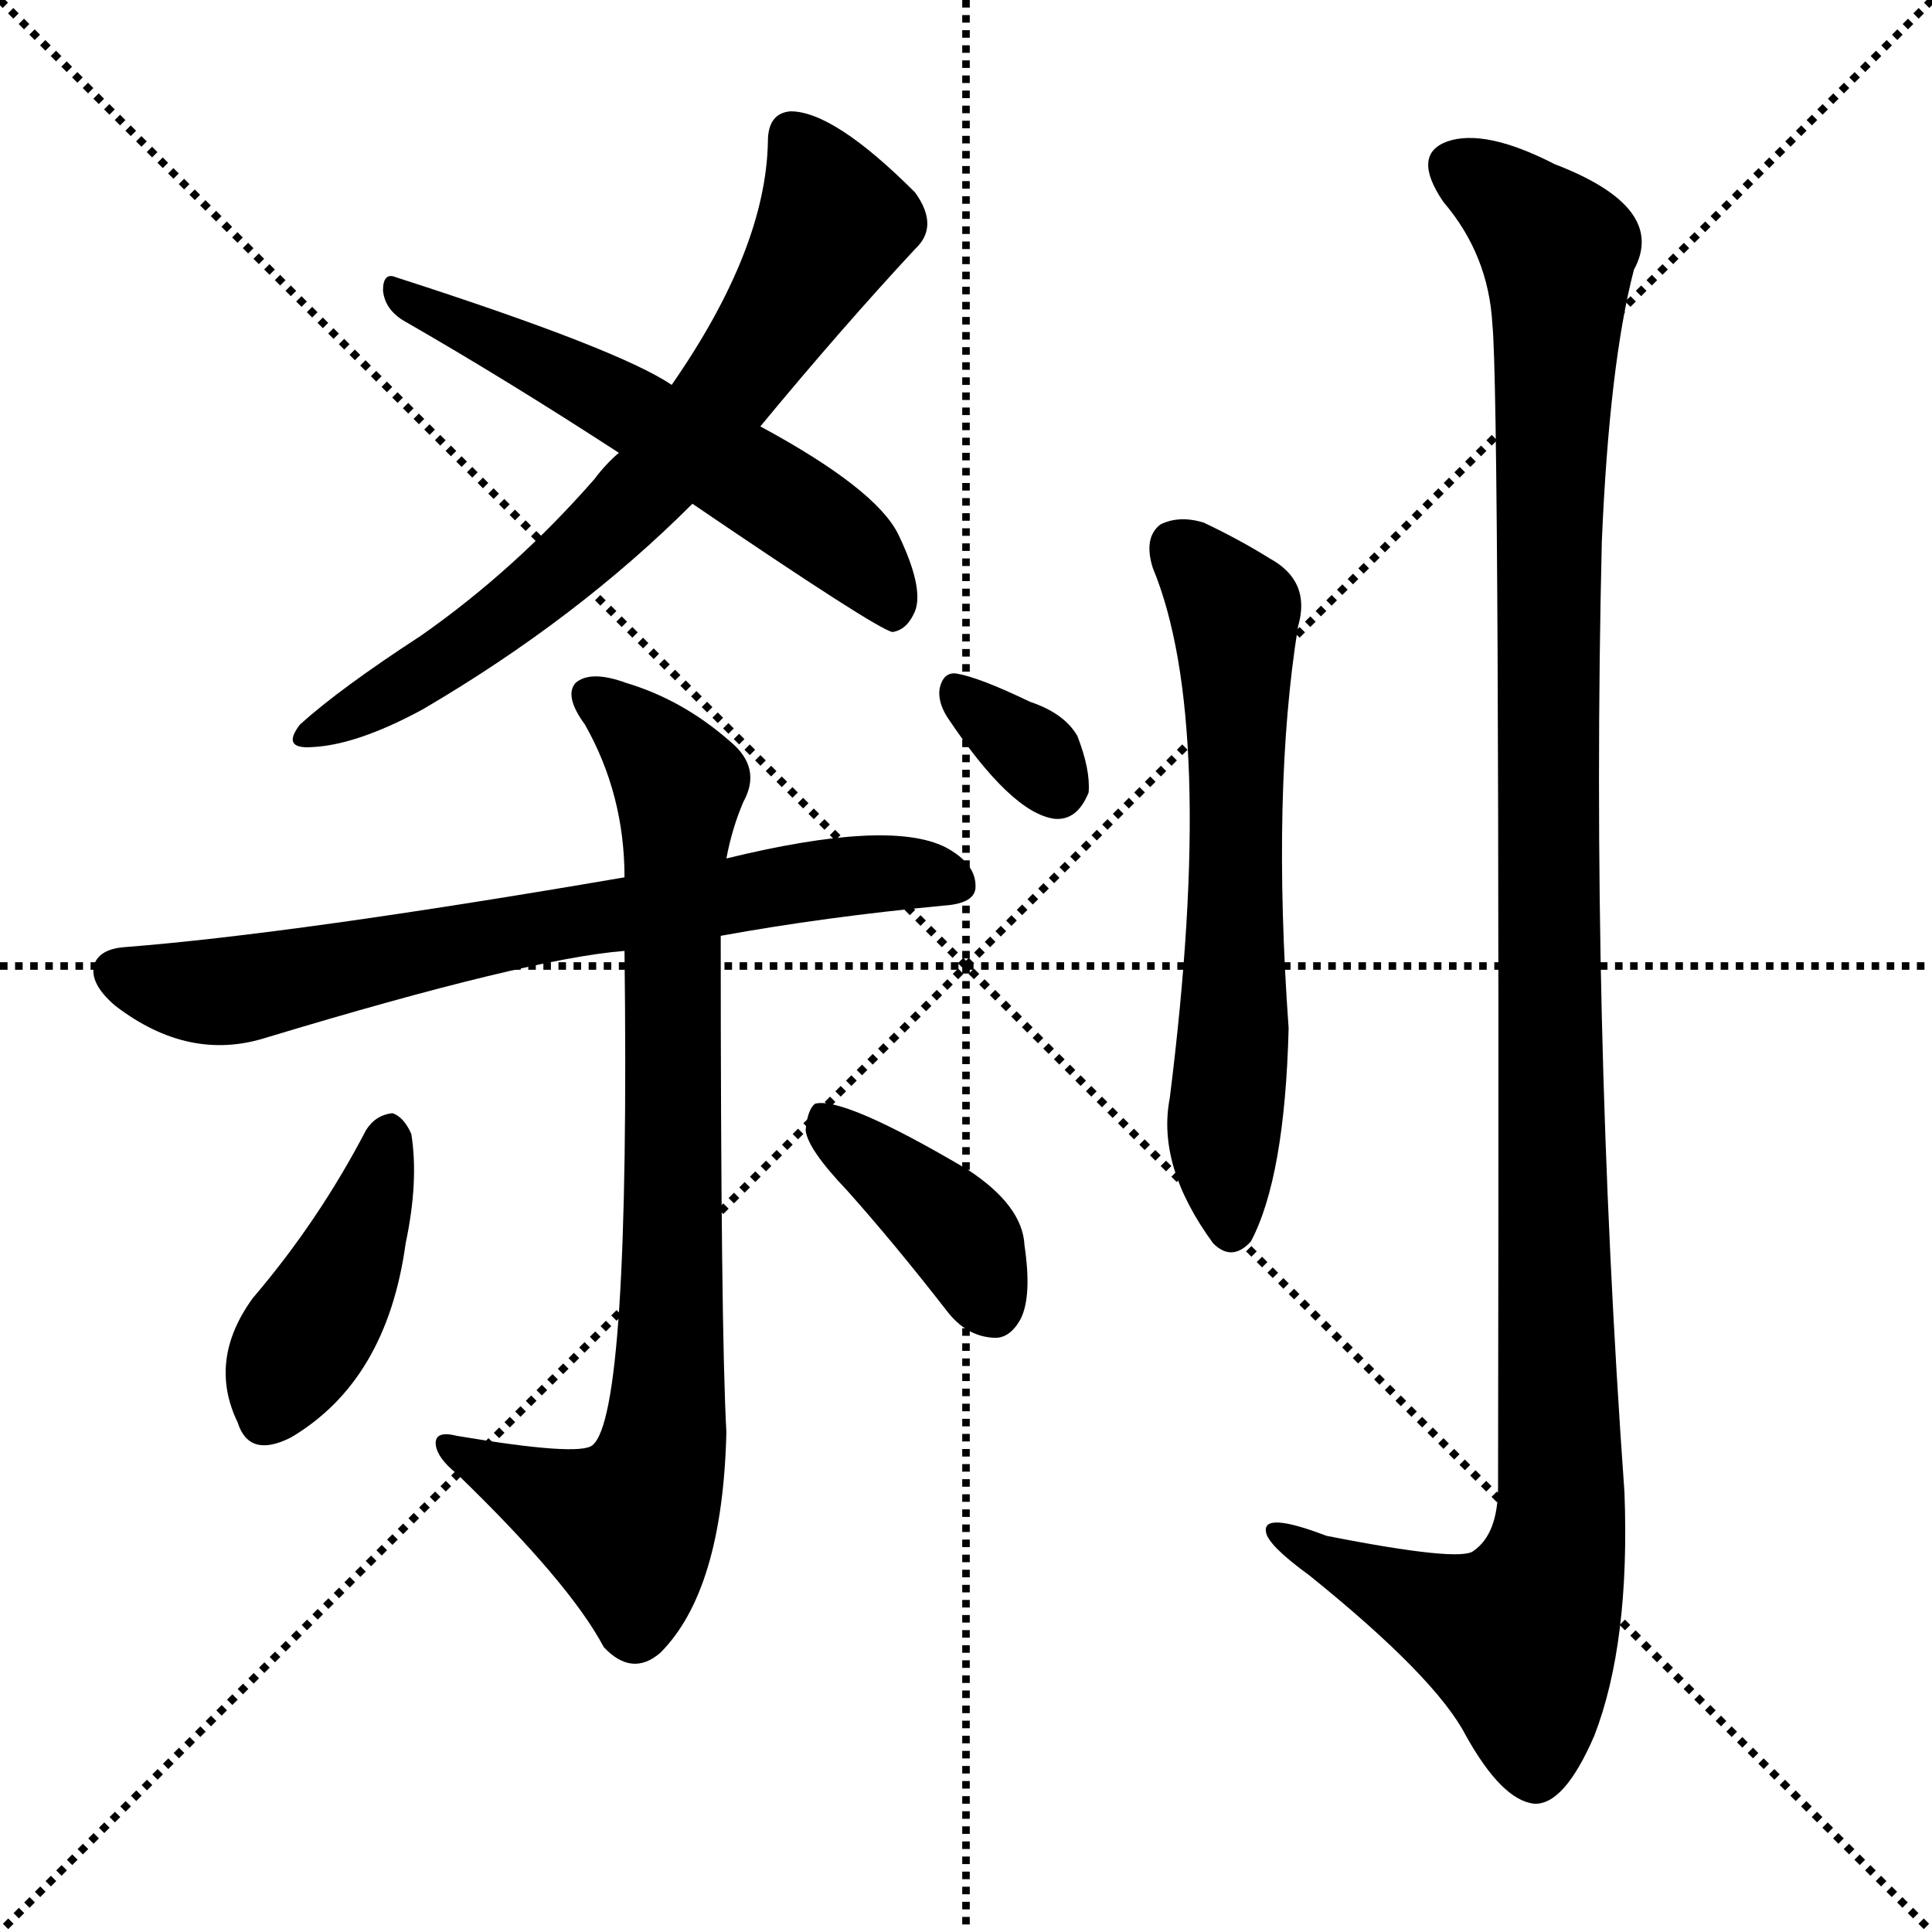 <svg version="1.1" viewBox="0 0 1024 1024" xmlns="http://www.w3.org/2000/svg">
  <g stroke="black" stroke-dasharray="1,1" stroke-width="1" transform="scale(4, 4)">
    <line x1="0" y1="0" x2="256" y2="256"></line>
    <line x1="256" y1="0" x2="0" y2="256"></line>
    <line x1="128" y1="0" x2="128" y2="256"></line>
    <line x1="0" y1="128" x2="256" y2="128"></line>
  </g>
  <g transform="scale(1, -1) translate(0, -900)">
    <style type="text/css">
      
        @keyframes keyframes0 {
          from {
            stroke: blue;
            stroke-dashoffset: 696;
            stroke-width: 128;
          }
          69% {
            animation-timing-function: step-end;
            stroke: blue;
            stroke-dashoffset: 0;
            stroke-width: 128;
          }
          to {
            stroke: black;
            stroke-width: 1024;
          }
        }
        #make-me-a-hanzi-animation-0 {
          animation: keyframes0 0.816s both;
          animation-delay: 0s;
          animation-timing-function: linear;
        }
      
        @keyframes keyframes1 {
          from {
            stroke: blue;
            stroke-dashoffset: 573;
            stroke-width: 128;
          }
          65% {
            animation-timing-function: step-end;
            stroke: blue;
            stroke-dashoffset: 0;
            stroke-width: 128;
          }
          to {
            stroke: black;
            stroke-width: 1024;
          }
        }
        #make-me-a-hanzi-animation-1 {
          animation: keyframes1 0.716s both;
          animation-delay: 0.816s;
          animation-timing-function: linear;
        }
      
        @keyframes keyframes2 {
          from {
            stroke: blue;
            stroke-dashoffset: 708;
            stroke-width: 128;
          }
          70% {
            animation-timing-function: step-end;
            stroke: blue;
            stroke-dashoffset: 0;
            stroke-width: 128;
          }
          to {
            stroke: black;
            stroke-width: 1024;
          }
        }
        #make-me-a-hanzi-animation-2 {
          animation: keyframes2 0.826s both;
          animation-delay: 1.533s;
          animation-timing-function: linear;
        }
      
        @keyframes keyframes3 {
          from {
            stroke: blue;
            stroke-dashoffset: 824;
            stroke-width: 128;
          }
          73% {
            animation-timing-function: step-end;
            stroke: blue;
            stroke-dashoffset: 0;
            stroke-width: 128;
          }
          to {
            stroke: black;
            stroke-width: 1024;
          }
        }
        #make-me-a-hanzi-animation-3 {
          animation: keyframes3 0.921s both;
          animation-delay: 2.359s;
          animation-timing-function: linear;
        }
      
        @keyframes keyframes4 {
          from {
            stroke: blue;
            stroke-dashoffset: 419;
            stroke-width: 128;
          }
          58% {
            animation-timing-function: step-end;
            stroke: blue;
            stroke-dashoffset: 0;
            stroke-width: 128;
          }
          to {
            stroke: black;
            stroke-width: 1024;
          }
        }
        #make-me-a-hanzi-animation-4 {
          animation: keyframes4 0.591s both;
          animation-delay: 3.279s;
          animation-timing-function: linear;
        }
      
        @keyframes keyframes5 {
          from {
            stroke: blue;
            stroke-dashoffset: 395;
            stroke-width: 128;
          }
          56% {
            animation-timing-function: step-end;
            stroke: blue;
            stroke-dashoffset: 0;
            stroke-width: 128;
          }
          to {
            stroke: black;
            stroke-width: 1024;
          }
        }
        #make-me-a-hanzi-animation-5 {
          animation: keyframes5 0.571s both;
          animation-delay: 3.87s;
          animation-timing-function: linear;
        }
      
        @keyframes keyframes6 {
          from {
            stroke: blue;
            stroke-dashoffset: 326;
            stroke-width: 128;
          }
          51% {
            animation-timing-function: step-end;
            stroke: blue;
            stroke-dashoffset: 0;
            stroke-width: 128;
          }
          to {
            stroke: black;
            stroke-width: 1024;
          }
        }
        #make-me-a-hanzi-animation-6 {
          animation: keyframes6 0.515s both;
          animation-delay: 4.442s;
          animation-timing-function: linear;
        }
      
        @keyframes keyframes7 {
          from {
            stroke: blue;
            stroke-dashoffset: 630;
            stroke-width: 128;
          }
          67% {
            animation-timing-function: step-end;
            stroke: blue;
            stroke-dashoffset: 0;
            stroke-width: 128;
          }
          to {
            stroke: black;
            stroke-width: 1024;
          }
        }
        #make-me-a-hanzi-animation-7 {
          animation: keyframes7 0.763s both;
          animation-delay: 4.957s;
          animation-timing-function: linear;
        }
      
        @keyframes keyframes8 {
          from {
            stroke: blue;
            stroke-dashoffset: 1208;
            stroke-width: 128;
          }
          80% {
            animation-timing-function: step-end;
            stroke: blue;
            stroke-dashoffset: 0;
            stroke-width: 128;
          }
          to {
            stroke: black;
            stroke-width: 1024;
          }
        }
        #make-me-a-hanzi-animation-8 {
          animation: keyframes8 1.233s both;
          animation-delay: 5.72s;
          animation-timing-function: linear;
        }
      
    </style>
    
      <path d="M 403 674 Q 446 726 485 768 Q 498 780 485 798 Q 442 841 419 841 Q 407 840 407 825 Q 406 768 356 696 L 328 660 Q 321 654 315 646 Q 273 598 223 563 Q 180 535 159 516 Q 149 503 165 504 Q 189 505 224 524 Q 306 572 367 633 L 403 674 Z" fill="black"></path>
    
      <path d="M 367 633 Q 464 567 473 565 Q 480 566 484 574 Q 491 586 476 617 Q 464 641 403 674 L 356 696 Q 328 715 210 753 Q 203 756 203 746 Q 204 736 214 730 Q 268 699 328 660 L 367 633 Z" fill="black"></path>
    
      <path d="M 382 404 Q 437 414 500 420 Q 516 421 517 429 Q 518 442 501 451 Q 471 466 385 445 L 331 435 Q 156 405 66 398 Q 53 397 50 389 Q 47 379 61 367 Q 100 337 141 350 Q 280 392 331 396 L 382 404 Z" fill="black"></path>
    
      <path d="M 331 396 Q 334 150 314 134 Q 307 128 242 139 Q 230 142 231 134 Q 232 127 242 119 Q 302 61 320 27 Q 335 11 350 24 Q 383 57 385 141 Q 382 195 382 404 L 385 445 Q 388 461 394 475 Q 404 493 387 507 Q 362 529 332 538 Q 313 545 305 538 Q 299 531 310 516 Q 331 479 331 435 L 331 396 Z" fill="black"></path>
    
      <path d="M 194 301 Q 169 253 134 212 Q 110 179 126 146 Q 132 127 154 138 Q 205 168 215 241 Q 222 274 218 299 Q 214 308 208 310 Q 199 309 194 301 Z" fill="black"></path>
    
      <path d="M 449 269 Q 474 241 502 205 Q 512 192 526 191 Q 535 190 541 201 Q 547 213 543 240 Q 542 261 513 280 Q 447 319 432 315 Q 428 312 427 301 Q 428 291 449 269 Z" fill="black"></path>
    
      <path d="M 502 520 Q 536 469 559 466 Q 571 465 577 480 Q 578 492 571 510 Q 564 522 546 528 Q 519 541 507 543 Q 500 544 498 535 Q 497 528 502 520 Z" fill="black"></path>
    
      <path d="M 611 599 Q 645 517 620 318 Q 613 282 643 241 Q 653 231 663 242 Q 681 276 683 355 Q 674 481 688 568 Q 695 592 673 604 Q 657 614 638 623 Q 625 627 615 622 Q 606 615 611 599 Z" fill="black"></path>
    
      <path d="M 791 728 Q 795 689 794 112 Q 794 87 781 78 Q 774 72 703 86 Q 669 99 671 88 Q 672 81 694 65 Q 761 11 777 -20 Q 796 -54 813 -56 Q 829 -57 845 -20 Q 864 29 861 109 Q 843 361 849 613 Q 853 707 866 757 Q 884 790 824 813 Q 787 832 767 825 Q 748 818 765 793 Q 789 765 791 728 Z" fill="black"></path>
    
    
      <clipPath id="make-me-a-hanzi-clip-0">
        <path d="M 403 674 Q 446 726 485 768 Q 498 780 485 798 Q 442 841 419 841 Q 407 840 407 825 Q 406 768 356 696 L 328 660 Q 321 654 315 646 Q 273 598 223 563 Q 180 535 159 516 Q 149 503 165 504 Q 189 505 224 524 Q 306 572 367 633 L 403 674 Z"></path>
      </clipPath>
      <path clip-path="url(#make-me-a-hanzi-clip-0)" d="M 420 828 L 433 808 L 441 779 L 380 685 L 346 644 L 272 576 L 169 514" fill="none" id="make-me-a-hanzi-animation-0" stroke-dasharray="568 1136" stroke-linecap="round"></path>
    
      <clipPath id="make-me-a-hanzi-clip-1">
        <path d="M 367 633 Q 464 567 473 565 Q 480 566 484 574 Q 491 586 476 617 Q 464 641 403 674 L 356 696 Q 328 715 210 753 Q 203 756 203 746 Q 204 736 214 730 Q 268 699 328 660 L 367 633 Z"></path>
      </clipPath>
      <path clip-path="url(#make-me-a-hanzi-clip-1)" d="M 212 744 L 327 687 L 429 626 L 460 598 L 475 574" fill="none" id="make-me-a-hanzi-animation-1" stroke-dasharray="445 890" stroke-linecap="round"></path>
    
      <clipPath id="make-me-a-hanzi-clip-2">
        <path d="M 382 404 Q 437 414 500 420 Q 516 421 517 429 Q 518 442 501 451 Q 471 466 385 445 L 331 435 Q 156 405 66 398 Q 53 397 50 389 Q 47 379 61 367 Q 100 337 141 350 Q 280 392 331 396 L 382 404 Z"></path>
      </clipPath>
      <path clip-path="url(#make-me-a-hanzi-clip-2)" d="M 61 385 L 119 374 L 436 435 L 484 437 L 506 432" fill="none" id="make-me-a-hanzi-animation-2" stroke-dasharray="580 1160" stroke-linecap="round"></path>
    
      <clipPath id="make-me-a-hanzi-clip-3">
        <path d="M 331 396 Q 334 150 314 134 Q 307 128 242 139 Q 230 142 231 134 Q 232 127 242 119 Q 302 61 320 27 Q 335 11 350 24 Q 383 57 385 141 Q 382 195 382 404 L 385 445 Q 388 461 394 475 Q 404 493 387 507 Q 362 529 332 538 Q 313 545 305 538 Q 299 531 310 516 Q 331 479 331 435 L 331 396 Z"></path>
      </clipPath>
      <path clip-path="url(#make-me-a-hanzi-clip-3)" d="M 313 532 L 360 484 L 352 132 L 332 91 L 238 133" fill="none" id="make-me-a-hanzi-animation-3" stroke-dasharray="696 1392" stroke-linecap="round"></path>
    
      <clipPath id="make-me-a-hanzi-clip-4">
        <path d="M 194 301 Q 169 253 134 212 Q 110 179 126 146 Q 132 127 154 138 Q 205 168 215 241 Q 222 274 218 299 Q 214 308 208 310 Q 199 309 194 301 Z"></path>
      </clipPath>
      <path clip-path="url(#make-me-a-hanzi-clip-4)" d="M 207 299 L 181 223 L 142 150" fill="none" id="make-me-a-hanzi-animation-4" stroke-dasharray="291 582" stroke-linecap="round"></path>
    
      <clipPath id="make-me-a-hanzi-clip-5">
        <path d="M 449 269 Q 474 241 502 205 Q 512 192 526 191 Q 535 190 541 201 Q 547 213 543 240 Q 542 261 513 280 Q 447 319 432 315 Q 428 312 427 301 Q 428 291 449 269 Z"></path>
      </clipPath>
      <path clip-path="url(#make-me-a-hanzi-clip-5)" d="M 435 306 L 509 245 L 527 206" fill="none" id="make-me-a-hanzi-animation-5" stroke-dasharray="267 534" stroke-linecap="round"></path>
    
      <clipPath id="make-me-a-hanzi-clip-6">
        <path d="M 502 520 Q 536 469 559 466 Q 571 465 577 480 Q 578 492 571 510 Q 564 522 546 528 Q 519 541 507 543 Q 500 544 498 535 Q 497 528 502 520 Z"></path>
      </clipPath>
      <path clip-path="url(#make-me-a-hanzi-clip-6)" d="M 509 532 L 560 484" fill="none" id="make-me-a-hanzi-animation-6" stroke-dasharray="198 396" stroke-linecap="round"></path>
    
      <clipPath id="make-me-a-hanzi-clip-7">
        <path d="M 611 599 Q 645 517 620 318 Q 613 282 643 241 Q 653 231 663 242 Q 681 276 683 355 Q 674 481 688 568 Q 695 592 673 604 Q 657 614 638 623 Q 625 627 615 622 Q 606 615 611 599 Z"></path>
      </clipPath>
      <path clip-path="url(#make-me-a-hanzi-clip-7)" d="M 624 611 L 651 580 L 655 566 L 655 380 L 649 309 L 653 248" fill="none" id="make-me-a-hanzi-animation-7" stroke-dasharray="502 1004" stroke-linecap="round"></path>
    
      <clipPath id="make-me-a-hanzi-clip-8">
        <path d="M 791 728 Q 795 689 794 112 Q 794 87 781 78 Q 774 72 703 86 Q 669 99 671 88 Q 672 81 694 65 Q 761 11 777 -20 Q 796 -54 813 -56 Q 829 -57 845 -20 Q 864 29 861 109 Q 843 361 849 613 Q 853 707 866 757 Q 884 790 824 813 Q 787 832 767 825 Q 748 818 765 793 Q 789 765 791 728 Z"></path>
      </clipPath>
      <path clip-path="url(#make-me-a-hanzi-clip-8)" d="M 770 812 L 792 800 L 826 767 L 820 361 L 826 84 L 805 32 L 764 44 L 677 88" fill="none" id="make-me-a-hanzi-animation-8" stroke-dasharray="1080 2160" stroke-linecap="round"></path>
    
  </g>
</svg>
